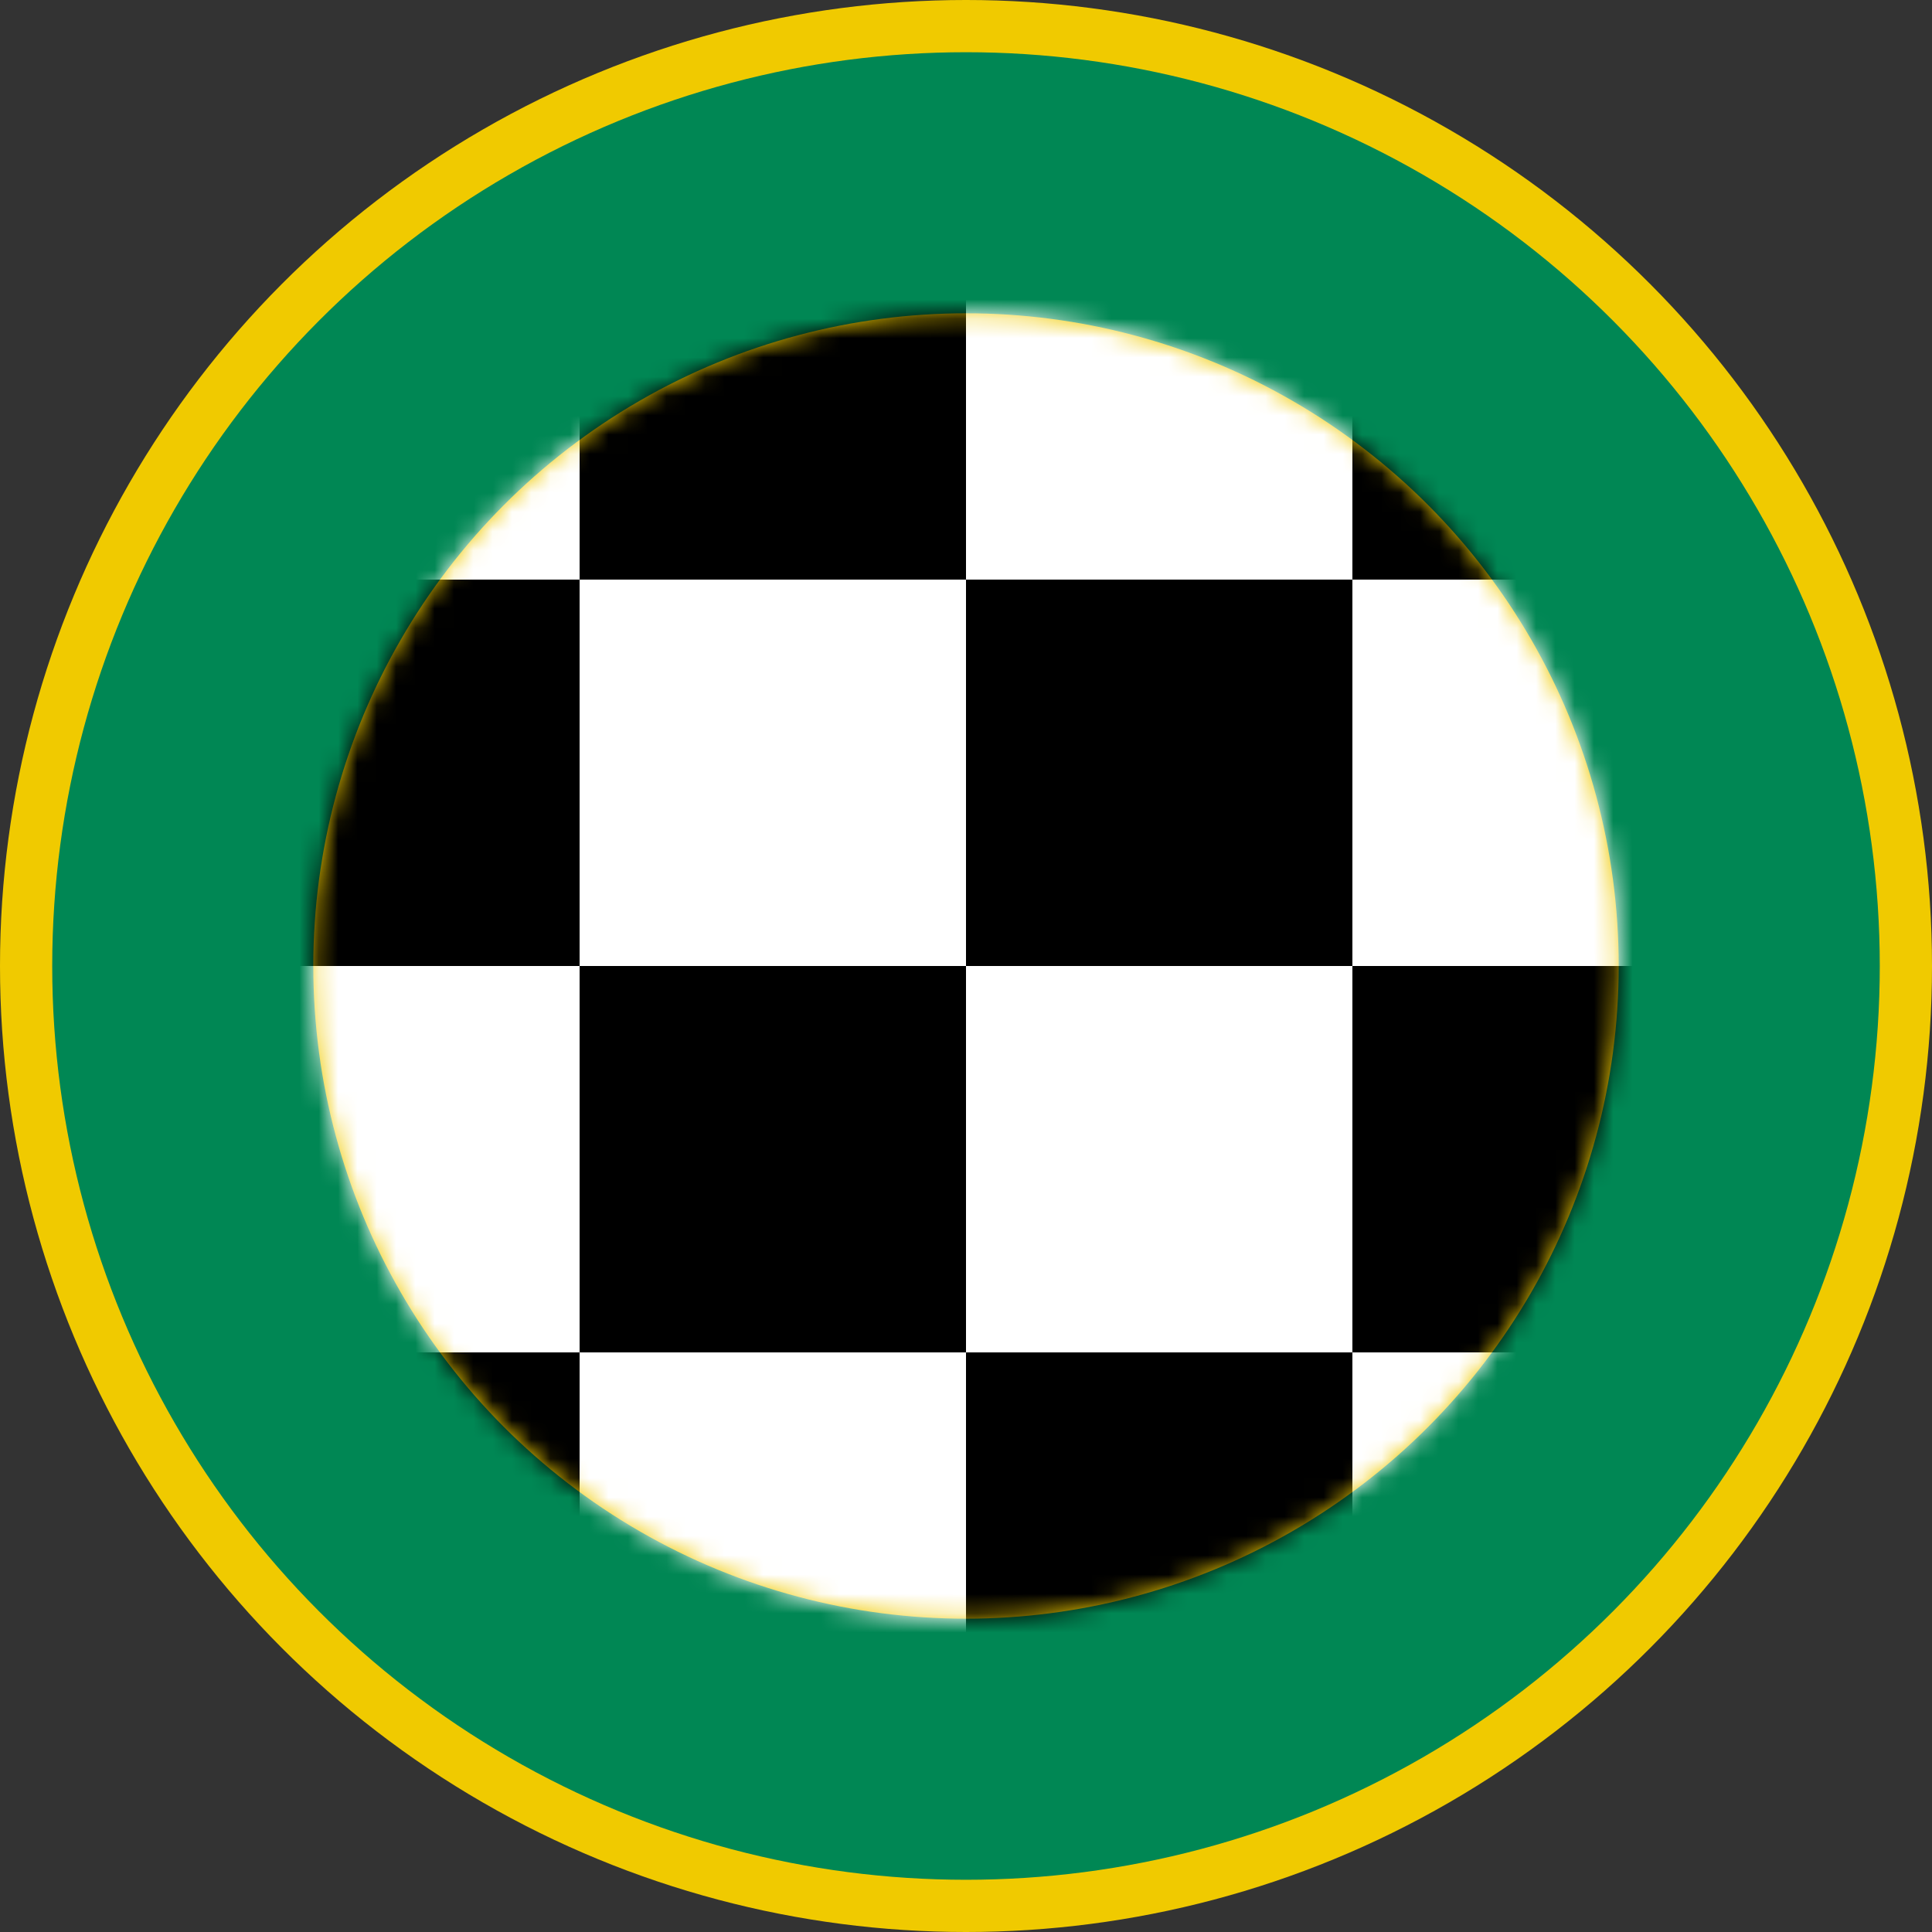 <svg xmlns="http://www.w3.org/2000/svg" xmlns:xlink="http://www.w3.org/1999/xlink" width="100" height="100"><rect width="100%" height="100%" fill="#333333" stroke="none"/><defs><circle id="a" cx="40" cy="40" r="33.784"/></defs><circle cx="50" cy="50" r="50" fill="#F0CA00"/><circle cx="50" cy="50" r="47.297" fill="#008754"/><g transform="translate(10 10)"><mask id="b" fill="#fff"><use xlink:href="#a"/></mask><use xlink:href="#a" fill="#F0CA00"/><g mask="url(#b)"><path d="M0 60h20v20H0z"/><path fill="#FFF" d="M20 60h20v20H20z"/><path d="M40 60h20v20H40z"/><path fill="#FFF" d="M60 60h20v20H60zM0 40h20v20H0z"/><path d="M20 40h20v20H20z"/><path fill="#FFF" d="M40 40h20v20H40z"/><path d="M60 40h20v20H60zM0 20h20v20H0z"/><path fill="#FFF" d="M20 20h20v20H20z"/><path d="M40 20h20v20H40z"/><path fill="#FFF" d="M60 20h20v20H60zM0 0h20v20H0z"/><path d="M20 0h20v20H20z"/><path fill="#FFF" d="M40 0h20v20H40z"/><path d="M60 0h20v20H60z"/></g></g></svg>